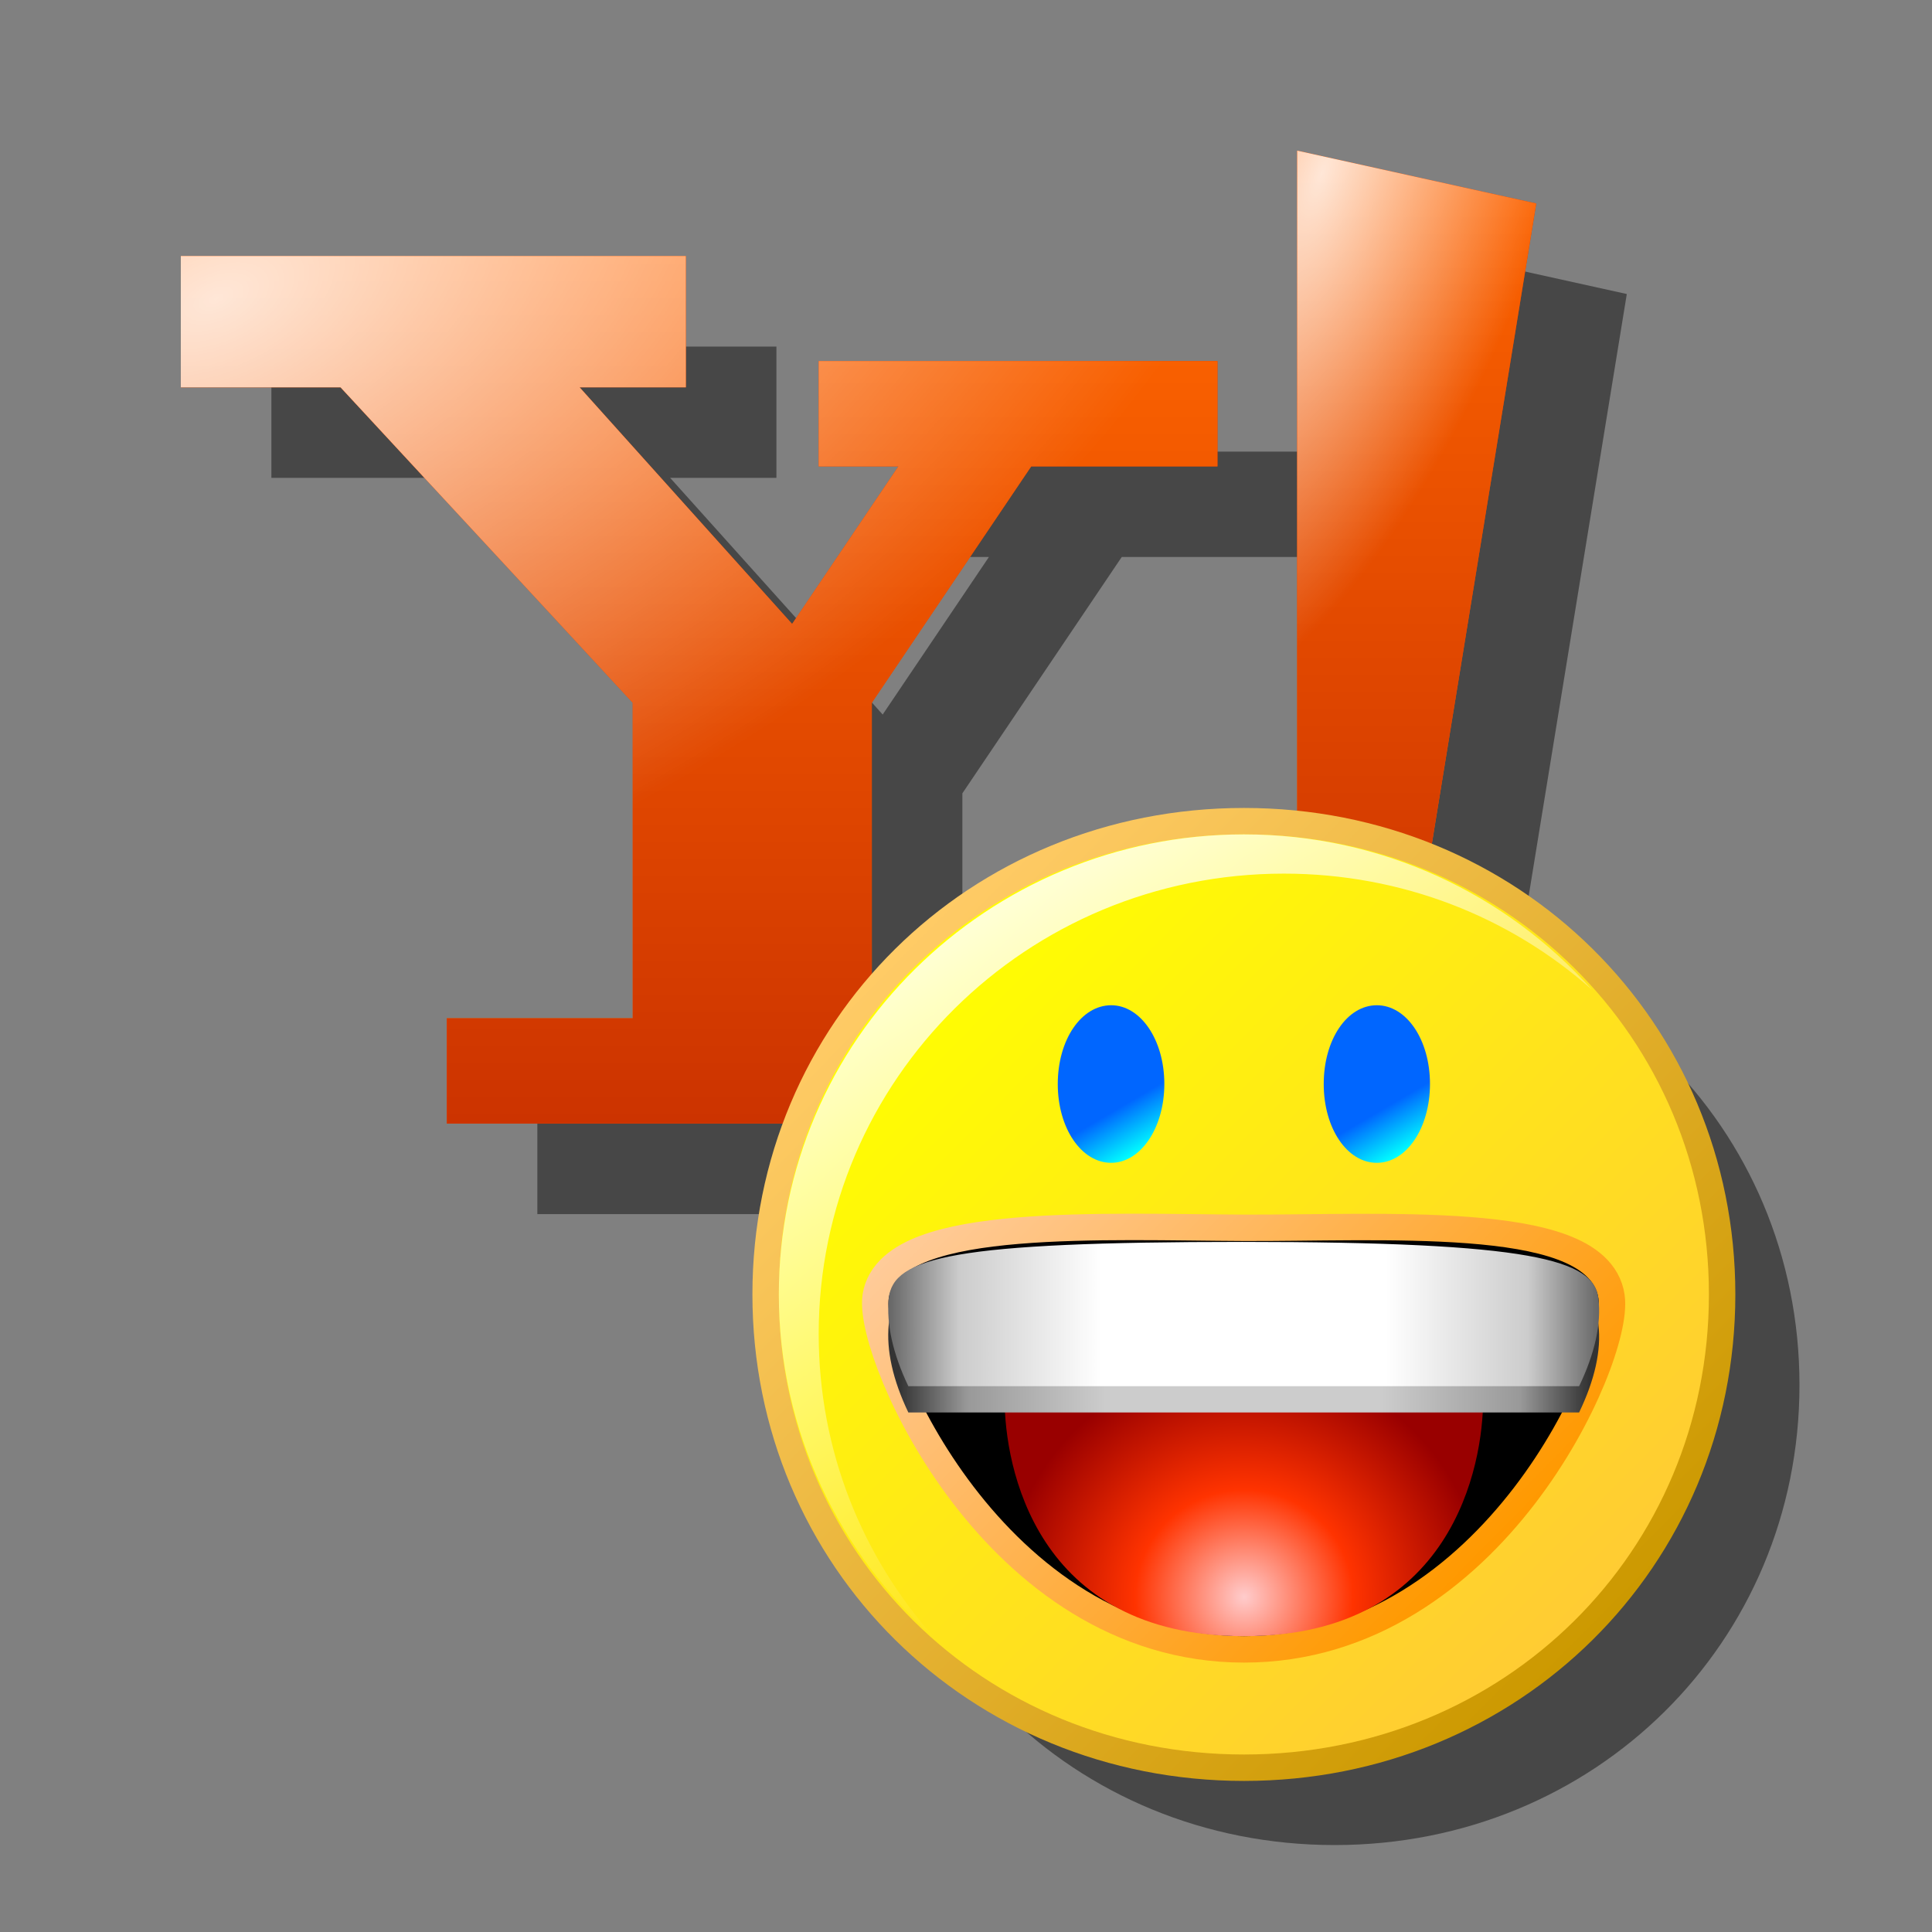 <?xml version="1.0" encoding="UTF-8" standalone="yes"?>
<svg version="1.1" width="64" height="64" color-interpolation="linearRGB"
     xmlns:svg="http://www.w3.org/2000/svg" xmlns="http://www.w3.org/2000/svg">
 <rect width="100%" height="100%" fill="#808080" stroke="none"/>
 <g>
  <path style="fill:#000000; fill-opacity:0.443"
        d="M34.16 15.45H40.33V11.96H27.12V15.45H29.76L26.24 20.67L19.2 12.83H22.72V8.48H5.99V12.83H11.28L20.96 23.28V33.73H14.8V37.22H35.04V33.73H28.88V23.28L34.16 15.45z
           M34.16 15.45H40.33V11.96H27.12V15.45H29.76L26.24 20.67L19.2 12.83H22.72V8.48H5.99V12.83H11.28L20.96 23.28V33.73H14.8V37.22H35.04V33.73H28.88V23.28L34.16 15.45z
           M34.16 15.45H40.33V11.96H27.12V15.45H29.76L26.24 20.67L19.2 12.83H22.72V8.48H5.99V12.83H11.28L20.96 23.28V33.73H14.8V37.22H35.04V33.73H28.88V23.28L34.16 15.45z
           M42.97 4.99L50.89 6.74L46.49 33.73H42.97V4.99z
           M42.97 4.99L50.89 6.74L46.49 33.73H42.97V4.99z
           M42.97 4.99L50.89 6.74L46.49 33.73H42.97V4.99z
           M41.21 27.64C49.83 27.64 56.61 34.34 56.61 42.88C56.61 51.41 49.83 58.12 41.21 58.12C32.58 58.12 25.8 51.41 25.8 42.88C25.8 34.34 32.58 27.64 41.21 27.64z
           M41.21 27.64C49.83 27.64 56.61 34.34 56.61 42.88C56.61 51.41 49.83 58.12 41.21 58.12C32.58 58.12 25.8 51.41 25.8 42.88C25.8 34.34 32.58 27.64 41.21 27.64z
           M41.18 41.11C36.68 41.09 29.79 40.75 29.44 43.01C29.21 44.72 33.24 54.2 41.21 54.2C49.15 54.2 53.21 44.8 52.95 43.01C52.61 40.66 45.66 41.13 41.18 41.11z
           M41.18 41.11C36.68 41.09 29.79 40.75 29.44 43.01C29.21 44.72 33.24 54.2 41.21 54.2C49.15 54.2 53.21 44.8 52.95 43.01C52.61 40.66 45.66 41.13 41.18 41.11z
           M41.21 54.2C48.13 54.2 49.13 48.51 49.13 46.36H33.28C33.28 48.51 34.26 54.2 41.21 54.2z
           M29.44 43.88C29.36 44.73 29.57 45.7 30.09 46.79H52.31C52.83 45.71 53.05 44.73 52.95 43.88C52.81 42.6 50.74 42.01 41.15 42.01C31.56 42.01 29.59 42.52 29.44 43.88z
           M29.44 43.01C29.36 43.86 29.57 44.83 30.09 45.92H52.31C52.83 44.84 53.05 43.86 52.95 43.01C52.81 41.73 50.74 41.14 41.15 41.14C31.56 41.14 29.59 41.65 29.44 43.01z
           M36.81 33.3C37.78 33.3 38.57 34.44 38.57 35.91C38.57 37.37 37.78 38.52 36.81 38.52C35.82 38.52 35.04 37.37 35.04 35.91C35.04 34.44 35.82 33.3 36.81 33.3z
           M45.61 33.3C46.59 33.3 47.37 34.44 47.37 35.91C47.37 37.37 46.59 38.52 45.61 38.52C44.62 38.52 43.85 37.37 43.85 35.91C43.85 34.44 44.62 33.3 45.61 33.3z
           M27.12 44.19C27.12 35.76 34.01 28.94 42.53 28.94C46.44 28.94 50.01 30.37 52.73 32.78C49.9 29.62 45.78 27.64 41.21 27.64C32.69 27.64 25.8 34.46 25.8 42.88C25.8 47.41 27.81 51.48 30.98 54.28C28.57 51.59 27.12 48.06 27.12 44.19z"
        transform="matrix(1,0,0,1,3,3)"
  />
  <linearGradient id="gradient0" gradientUnits="userSpaceOnUse" x1="22.94" y1="37.22" x2="22.94" y2="8.48">
   <stop offset="0" stop-color="#ff6600"/>
   <stop offset="1" stop-color="#cc3300"/>
  </linearGradient>
  <path style="fill:url(#gradient0)"
        d="M34.16 15.45H40.33V11.96H27.12V15.45H29.76L26.24 20.67L19.2 12.83H22.72V8.48H5.99V12.83H11.28L20.96 23.28V33.73H14.8V37.22H35.04V33.73H28.88V23.28L34.16 15.45z"
  />
  <linearGradient id="gradient1" gradientUnits="userSpaceOnUse" x1="22.94" y1="37.21" x2="22.94" y2="8.46">
   <stop offset="0" stop-color="#cc3300"/>
   <stop offset="1" stop-color="#ff6600"/>
  </linearGradient>
  <path style="fill:url(#gradient1)"
        d="M34.16 15.45H40.33V11.96H27.12V15.45H29.76L26.24 20.67L19.2 12.83H22.72V8.48H5.99V12.83H11.28L20.96 23.28V33.73H14.8V37.22H35.04V33.73H28.88V23.28L34.16 15.45z"
  />
  <radialGradient id="gradient2" gradientUnits="userSpaceOnUse" cx="0" cy="0" r="64" gradientTransform="matrix(0.136,0.302,0.546,-0.24,7.158,9.895)">
   <stop offset="0" stop-color="#ffffff" stop-opacity="0.843"/>
   <stop offset="1" stop-color="#ffffff" stop-opacity="0"/>
  </radialGradient>
  <path style="fill:url(#gradient2)"
        d="M34.16 15.45H40.33V11.96H27.12V15.45H29.76L26.24 20.67L19.2 12.83H22.72V8.48H5.99V12.83H11.28L20.96 23.28V33.73H14.8V37.22H35.04V33.73H28.88V23.28L34.16 15.45z"
  />
  <linearGradient id="gradient3" gradientUnits="userSpaceOnUse" x1="46.71" y1="33.3" x2="46.71" y2="4.56">
   <stop offset="0" stop-color="#ff6600"/>
   <stop offset="1" stop-color="#cc3300"/>
  </linearGradient>
  <path style="fill:url(#gradient3)"
        d="M42.97 4.99L50.89 6.74L46.49 33.73H42.97V4.99z"
  />
  <linearGradient id="gradient4" gradientUnits="userSpaceOnUse" x1="46.66" y1="33.29" x2="46.66" y2="4.66">
   <stop offset="0" stop-color="#cc3300"/>
   <stop offset="1" stop-color="#ff6600"/>
  </linearGradient>
  <path style="fill:url(#gradient4)"
        d="M42.97 4.99L50.89 6.74L46.49 33.73H42.97V4.99z"
  />
  <radialGradient id="gradient5" gradientUnits="userSpaceOnUse" cx="0" cy="0" r="64" gradientTransform="matrix(-0.103,0.28,0.111,0.04,43.785,5.756)">
   <stop offset="0" stop-color="#ffffff" stop-opacity="0.843"/>
   <stop offset="1" stop-color="#ffffff" stop-opacity="0"/>
  </radialGradient>
  <path style="fill:url(#gradient5)"
        d="M42.97 4.99L50.89 6.74L46.49 33.73H42.97V4.99z"
  />
  <linearGradient id="gradient6" gradientUnits="userSpaceOnUse" x1="29.67" y1="31.46" x2="52.72" y2="54.27">
   <stop offset="0" stop-color="#ffcb66"/>
   <stop offset="1" stop-color="#cc9900"/>
  </linearGradient>
  <path style="fill:none; stroke:url(#gradient6); stroke-width:1.751"
        d="M41.21 27.64C49.83 27.64 56.61 34.34 56.61 42.88C56.61 51.41 49.83 58.12 41.21 58.12C32.58 58.12 25.8 51.41 25.8 42.88C25.8 34.34 32.58 27.64 41.21 27.64z"
  />
  <linearGradient id="gradient7" gradientUnits="userSpaceOnUse" x1="30.31" y1="32.09" x2="52.09" y2="53.64">
   <stop offset="0" stop-color="#ffff00"/>
   <stop offset="1" stop-color="#ffcc33"/>
  </linearGradient>
  <path style="fill:url(#gradient7)"
        d="M41.21 27.64C49.83 27.64 56.61 34.34 56.61 42.88C56.61 51.41 49.83 58.12 41.21 58.12C32.58 58.12 25.8 51.41 25.8 42.88C25.8 34.34 32.58 27.64 41.21 27.64z"
  />
  <linearGradient id="gradient8" gradientUnits="userSpaceOnUse" x1="33.7" y1="37.19" x2="48.69" y2="52.01">
   <stop offset="0" stop-color="#ffcb99"/>
   <stop offset="1" stop-color="#ff9900"/>
  </linearGradient>
  <path style="fill:none; stroke:url(#gradient8); stroke-width:1.751"
        d="M41.18 41.11C36.68 41.09 29.79 40.75 29.44 43.01C29.21 44.72 33.24 54.2 41.21 54.2C49.15 54.2 53.21 44.8 52.95 43.01C52.61 40.66 45.66 41.13 41.18 41.11z"
  />
  <path style="fill:#000000"
        d="M41.18 41.11C36.68 41.09 29.79 40.75 29.44 43.01C29.21 44.72 33.24 54.2 41.21 54.2C49.15 54.2 53.21 44.8 52.95 43.01C52.61 40.66 45.66 41.13 41.18 41.11z"
  />
  <radialGradient id="gradient9" gradientUnits="userSpaceOnUse" cx="0" cy="0" r="64" gradientTransform="matrix(0.124,0,0,0.122,41.212,52.899)">
   <stop offset="0" stop-color="#ffcccc"/>
   <stop offset="0.455" stop-color="#ff3300"/>
   <stop offset="1" stop-color="#990000"/>
  </radialGradient>
  <path style="fill:url(#gradient9)"
        d="M41.21 54.2C48.13 54.2 49.13 48.51 49.13 46.36H33.28C33.28 48.51 34.26 54.2 41.21 54.2z"
  />
  <linearGradient id="gradient10" gradientUnits="userSpaceOnUse" x1="29.76" y1="44.84" x2="52.65" y2="44.84">
   <stop offset="0" stop-color="#333333"/>
   <stop offset="0.1" stop-color="#999999"/>
   <stop offset="0.3" stop-color="#cccccc"/>
   <stop offset="0.7" stop-color="#cccccc"/>
   <stop offset="0.9" stop-color="#999999"/>
   <stop offset="1" stop-color="#333333"/>
  </linearGradient>
  <path style="fill:url(#gradient10)"
        d="M29.44 43.88C29.36 44.73 29.57 45.7 30.09 46.79H52.31C52.83 45.71 53.05 44.73 52.95 43.88C52.81 42.6 50.74 42.01 41.15 42.01C31.56 42.01 29.59 42.52 29.44 43.88z"
  />
  <linearGradient id="gradient11" gradientUnits="userSpaceOnUse" x1="29.43" y1="43.53" x2="52.97" y2="43.53">
   <stop offset="0" stop-color="#666666"/>
   <stop offset="0.1" stop-color="#cccccc"/>
   <stop offset="0.3" stop-color="#ffffff"/>
   <stop offset="0.7" stop-color="#ffffff"/>
   <stop offset="0.9" stop-color="#cccccc"/>
   <stop offset="1" stop-color="#666666"/>
  </linearGradient>
  <path style="fill:url(#gradient11)"
        d="M29.44 43.01C29.36 43.86 29.57 44.83 30.09 45.92H52.31C52.83 44.84 53.05 43.86 52.95 43.01C52.81 41.73 50.74 41.14 41.15 41.14C31.56 41.14 29.59 41.65 29.44 43.01z"
  />
  <linearGradient id="gradient12" gradientUnits="userSpaceOnUse" x1="35.56" y1="33.8" x2="38.02" y2="38">
   <stop offset="0" stop-color="#0066ff"/>
   <stop offset="0.67" stop-color="#0066ff"/>
   <stop offset="1" stop-color="#00ffff"/>
  </linearGradient>
  <path style="fill:url(#gradient12)"
        d="M36.81 33.3C37.78 33.3 38.57 34.44 38.57 35.91C38.57 37.37 37.78 38.52 36.81 38.52C35.82 38.52 35.04 37.37 35.04 35.91C35.04 34.44 35.82 33.3 36.81 33.3z"
  />
  <linearGradient id="gradient13" gradientUnits="userSpaceOnUse" x1="44.37" y1="33.8" x2="46.82" y2="38">
   <stop offset="0" stop-color="#0066ff"/>
   <stop offset="0.67" stop-color="#0066ff"/>
   <stop offset="1" stop-color="#00ffff"/>
  </linearGradient>
  <path style="fill:url(#gradient13)"
        d="M45.61 33.3C46.59 33.3 47.37 34.44 47.37 35.91C47.37 37.37 46.59 38.52 45.61 38.52C44.62 38.52 43.85 37.37 43.85 35.91C43.85 34.44 44.62 33.3 45.61 33.3z"
  />
  <linearGradient id="gradient14" gradientUnits="userSpaceOnUse" x1="33.36" y1="29.75" x2="43.5" y2="47.13">
   <stop offset="0" stop-color="#ffffff" stop-opacity="0.839"/>
   <stop offset="1" stop-color="#ffffff" stop-opacity="0"/>
  </linearGradient>
  <path style="fill:url(#gradient14)"
        d="M27.12 44.19C27.12 35.76 34.01 28.94 42.53 28.94C46.44 28.94 50.01 30.37 52.73 32.78C49.9 29.62 45.78 27.64 41.21 27.64C32.69 27.64 25.8 34.46 25.8 42.88C25.8 47.41 27.81 51.48 30.98 54.28C28.57 51.59 27.12 48.06 27.12 44.19z"
  />
 </g>
</svg>
